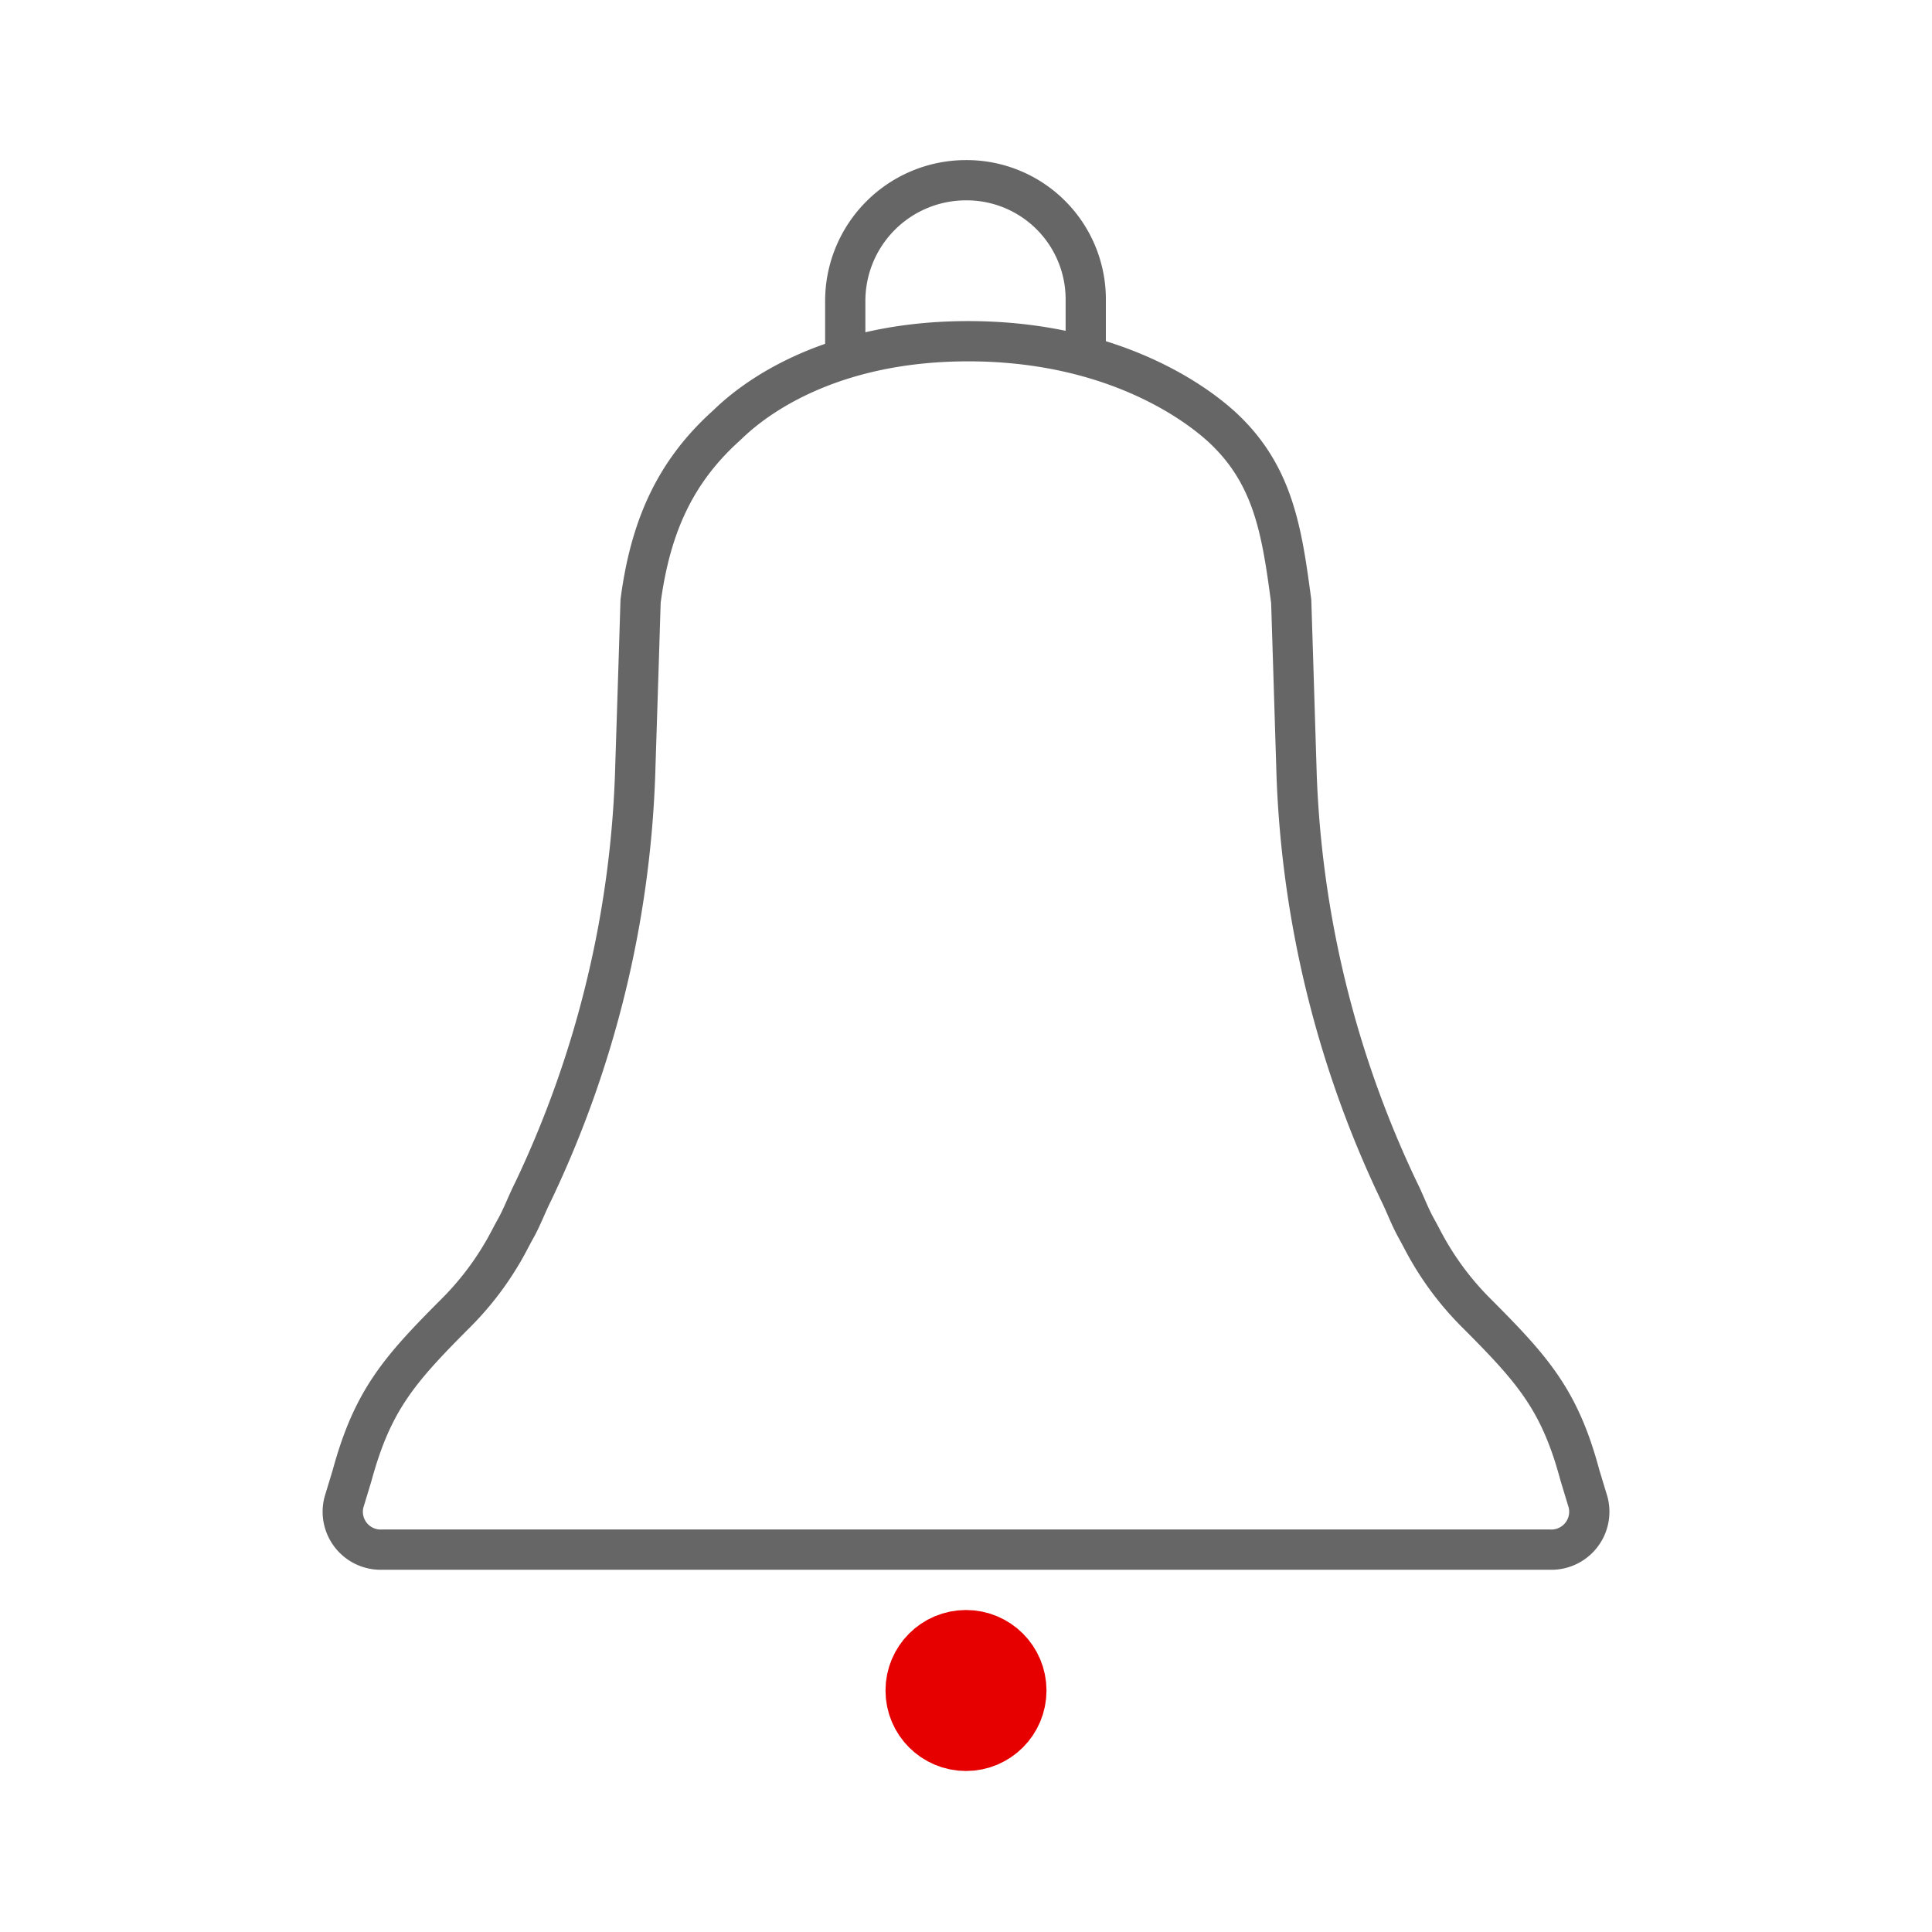 <svg id="1fc662e9-d6cd-4257-8d56-57d80aacfa7d" data-name="Layer 2" xmlns="http://www.w3.org/2000/svg" width="192" height="192" viewBox="0 0 192 192"><title>notifications-mid</title><polyline points="192 0 192 192 0 192 0 0" fill="none"/><path id="db8857b7-4b75-4289-a398-3900c91d0fa3" data-name="93ff4d18-3497-45db-b877-d4ab9e8b4a69" d="M33.41,158.59" fill="none" stroke="#333" stroke-linecap="round" stroke-linejoin="round" stroke-width="8"/><circle cx="96" cy="168" r="4" fill="none" stroke="#e60000" stroke-linecap="round" stroke-linejoin="round" stroke-width="8"/><circle cx="96" cy="168" r="2.5" fill="none" stroke="#e60000" stroke-linecap="round" stroke-linejoin="round" stroke-width="8"/><circle cx="96" cy="168" r="1" fill="none" stroke="#e60000" stroke-linecap="round" stroke-linejoin="round" stroke-width="8"/><path d="M96.22,33.91c-16.06,0-23.28,7.71-24.09,8.44-5.23,4.72-7.53,10.3-8.47,17.39l-.18,5.81-.37,11.6A104.86,104.86,0,0,1,53,118.38c-.62,1.22-1.11,2.57-1.77,3.74h0c-.43.77-.85,1.63-1.3,2.38a29.62,29.62,0,0,1-4.64,6h0c-5.63,5.64-8.26,8.65-10.3,16.13l-.81,2.67A3.77,3.77,0,0,0,38,154H154a3.77,3.77,0,0,0,3.82-4.72l-.81-2.67c-2-7.48-4.67-10.49-10.3-16.13a29.62,29.62,0,0,1-4.64-6c-.45-.75-.87-1.61-1.3-2.38-.66-1.17-1.15-2.53-1.76-3.75a104.77,104.77,0,0,1-10.15-41.22l-.36-11.64-.18-5.72c-.94-7.11-1.8-12.71-7-17.44C120.49,41.62,112.27,33.91,96.22,33.91Z" fill="none" stroke="#666" stroke-linecap="round" stroke-linejoin="round" stroke-width="4"/><path d="M107.9,35V29.91A11.84,11.84,0,0,0,96,17.91a12,12,0,0,0-12,12V35" fill="none" stroke="#666" stroke-linecap="round" stroke-linejoin="round" stroke-width="4"/></svg>